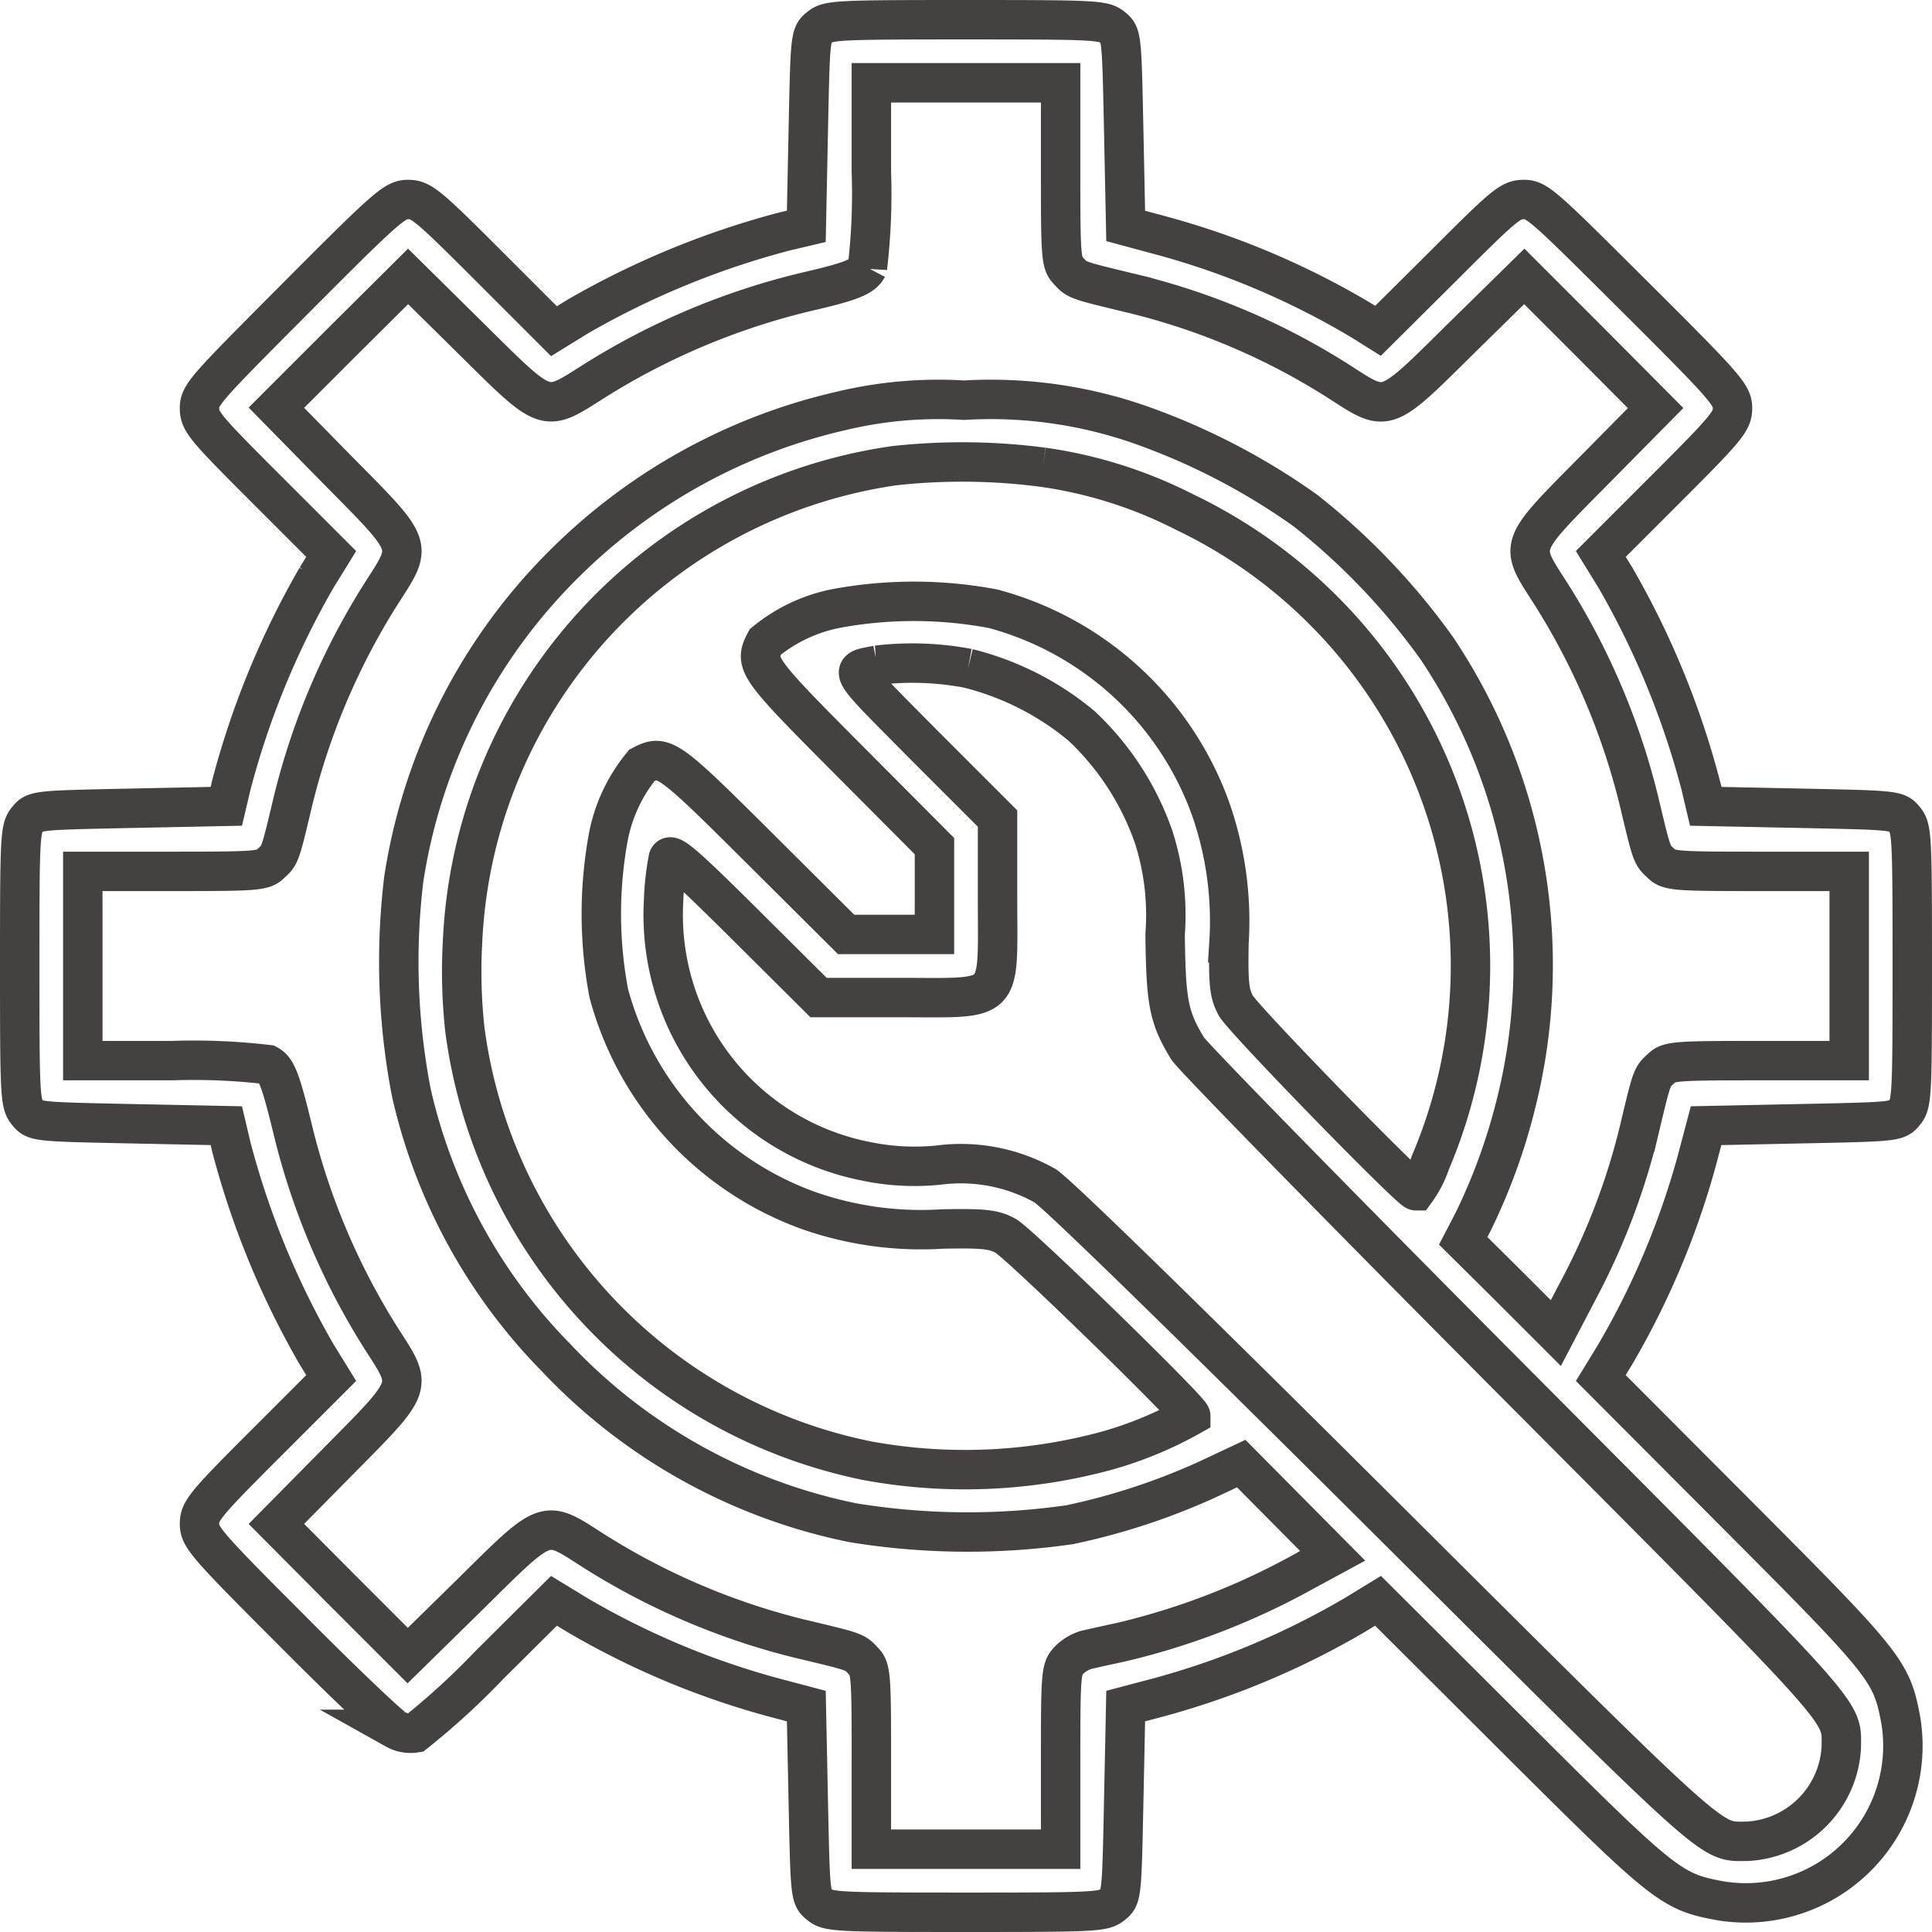 <svg xmlns="http://www.w3.org/2000/svg" viewBox="0 0 49 49">
  <path id="spares2" d="M36.29-495.81c-.24.19-.24.22-.29,2.62l-.05,2.43-.55.13a21.328,21.328,0,0,0-5.25,2.16l-.6.37-1.67-1.67c-1.54-1.54-1.7-1.67-2.03-1.67s-.52.16-2.82,2.47-2.47,2.48-2.47,2.82.13.49,1.67,2.03l1.67,1.67-.37.6a21.329,21.329,0,0,0-2.16,5.25l-.13.55-2.43.05c-2.4.05-2.43.05-2.62.29-.18.22-.19.44-.19,3.71s.01,3.49.19,3.71c.19.24.22.24,2.62.29l2.43.05.13.55a21.33,21.33,0,0,0,2.16,5.25l.37.6-1.67,1.67c-1.54,1.54-1.67,1.7-1.67,2.03s.16.52,2.35,2.71c1.28,1.29,2.47,2.42,2.62,2.5a.78.78,0,0,0,.5.09,18.6,18.6,0,0,0,1.87-1.71l1.65-1.64.59.36a20.36,20.36,0,0,0,4.94,2.08l.87.23.05,2.42c.05,2.4.05,2.43.29,2.62.22.18.44.19,3.71.19s3.49-.01,3.71-.19c.24-.19.24-.22.29-2.62l.05-2.42.87-.23a20.36,20.36,0,0,0,4.94-2.08l.59-.36,3.5,3.49c3.78,3.77,3.94,3.89,5.19,4.12a3.983,3.983,0,0,0,4.57-4.57c-.23-1.25-.35-1.41-4.12-5.19l-3.49-3.5.36-.59a20.357,20.357,0,0,0,2.08-4.94l.23-.87,2.42-.05c2.4-.05,2.43-.05,2.62-.29.18-.22.19-.44.19-3.71s-.01-3.49-.19-3.71c-.19-.24-.22-.24-2.62-.29l-2.43-.05-.13-.55a21.328,21.328,0,0,0-2.16-5.25l-.37-.6,1.67-1.67c1.54-1.54,1.67-1.7,1.67-2.03s-.16-.52-2.47-2.82-2.48-2.47-2.82-2.47-.49.13-2.03,1.67l-1.67,1.66-.4-.25a20.209,20.209,0,0,0-5-2.14l-1-.27L44-493.19c-.05-2.4-.05-2.43-.29-2.62-.22-.18-.44-.19-3.71-.19S36.51-495.99,36.29-495.81Zm6.11,3.69c0,2.13.01,2.3.2,2.49.22.24.19.23,1.6.57a17.324,17.324,0,0,1,5.31,2.27c1.18.76,1.12.78,3.03-1.11l1.62-1.59,1.67,1.67,1.66,1.67-1.59,1.61c-1.89,1.91-1.87,1.85-1.11,3.03a17.678,17.678,0,0,1,2.27,5.29c.34,1.43.33,1.4.57,1.62.19.19.36.2,2.49.2H62.4v4.8H60.12c-2.13,0-2.3.01-2.49.2-.24.22-.23.19-.57,1.62a17.292,17.292,0,0,1-1.53,4l-.57,1.09-1.17-1.17-1.18-1.17.25-.48a14.978,14.978,0,0,0,1.08-2.96,14.43,14.43,0,0,0-2-11.59,17.164,17.164,0,0,0-3.33-3.49,16.925,16.925,0,0,0-4.06-2.13,11.477,11.477,0,0,0-4.6-.67,10.57,10.57,0,0,0-3.11.27,14.547,14.547,0,0,0-6.98,3.83,14.309,14.309,0,0,0-4.12,8.05,17.505,17.505,0,0,0,.19,5.4,13.994,13.994,0,0,0,3.67,6.73,14.244,14.244,0,0,0,7.53,4.19,18.121,18.121,0,0,0,5.5.05,16.7,16.7,0,0,0,3.52-1.16l.83-.39,1.16,1.17,1.16,1.17-.72.39a18.123,18.123,0,0,1-4.65,1.8c-.37.08-.78.17-.9.2a1.066,1.066,0,0,0-.43.27c-.19.21-.2.35-.2,2.5v2.28H37.6v-2.28c0-2.13-.01-2.3-.2-2.49-.22-.24-.19-.23-1.62-.57a17.677,17.677,0,0,1-5.29-2.27c-1.18-.76-1.12-.78-3.03,1.11l-1.62,1.59-1.67-1.67-1.66-1.67,1.59-1.61c1.89-1.91,1.87-1.85,1.11-3.03a17.707,17.707,0,0,1-2.26-5.26c-.33-1.36-.43-1.63-.66-1.75a16.107,16.107,0,0,0-2.43-.1H17.6v-4.8h2.28c2.13,0,2.3-.01,2.49-.2.24-.22.23-.19.57-1.62a17.678,17.678,0,0,1,2.27-5.29c.76-1.18.78-1.12-1.11-3.03l-1.59-1.62,1.67-1.67,1.67-1.66,1.61,1.59c1.92,1.9,1.84,1.87,3.07,1.09a17.9,17.9,0,0,1,5.47-2.3c1.08-.25,1.38-.37,1.5-.6a16.113,16.113,0,0,0,.1-2.43v-2.26h4.8Zm-.45,7.47a11.38,11.38,0,0,1,3.6,1.14,12.756,12.756,0,0,1,6.23,16.49,2.649,2.649,0,0,1-.37.72c-.14,0-4.4-4.37-4.57-4.7-.16-.3-.19-.54-.17-1.59a8.632,8.632,0,0,0-.46-3.38,8.084,8.084,0,0,0-5.52-5.09,10.814,10.814,0,0,0-3.97-.01,4.064,4.064,0,0,0-1.81.85c-.29.55-.22.65,2.09,2.97l2.2,2.21v2.24H36.96L34.75-475c-2.32-2.31-2.42-2.38-2.97-2.09a4.064,4.064,0,0,0-.85,1.81,10.814,10.814,0,0,0,.01,3.97,8.084,8.084,0,0,0,5.09,5.52,8.632,8.632,0,0,0,3.38.46c1.05-.02,1.29.01,1.59.17.33.17,4.7,4.43,4.7,4.57a9.633,9.633,0,0,1-2.12.88,13.685,13.685,0,0,1-6.07.26,12.869,12.869,0,0,1-10.22-10.94,13.508,13.508,0,0,1-.06-2.2,12.777,12.777,0,0,1,10.96-12.1A15.784,15.784,0,0,1,41.95-484.65Zm-1.9,5.1a7.221,7.221,0,0,1,2.88,1.46,7.036,7.036,0,0,1,1.83,2.82,6.484,6.484,0,0,1,.29,2.47c.02,1.73.09,2.1.57,2.89.12.2,3.84,4,8.28,8.46,8.6,8.64,8.3,8.3,8.3,9.25a2.519,2.519,0,0,1-2.4,2.4c-.95,0-.61.3-9.25-8.3-4.89-4.87-8.28-8.18-8.55-8.33a4.352,4.352,0,0,0-2.7-.52,6.022,6.022,0,0,1-1.85-.1,6.366,6.366,0,0,1-5.12-6.6,6.741,6.741,0,0,1,.12-1.08c.06-.15.39.13,1.94,1.67l1.87,1.86h2.03c2.71,0,2.51.2,2.51-2.51v-2.03l-1.87-1.87c-2-2.02-1.91-1.87-1.18-2.02A7.589,7.589,0,0,1,40.05-479.55Z" transform="translate(-15.5 496.5)" fill="none" stroke="#434241" stroke-width="1"/>
</svg>
